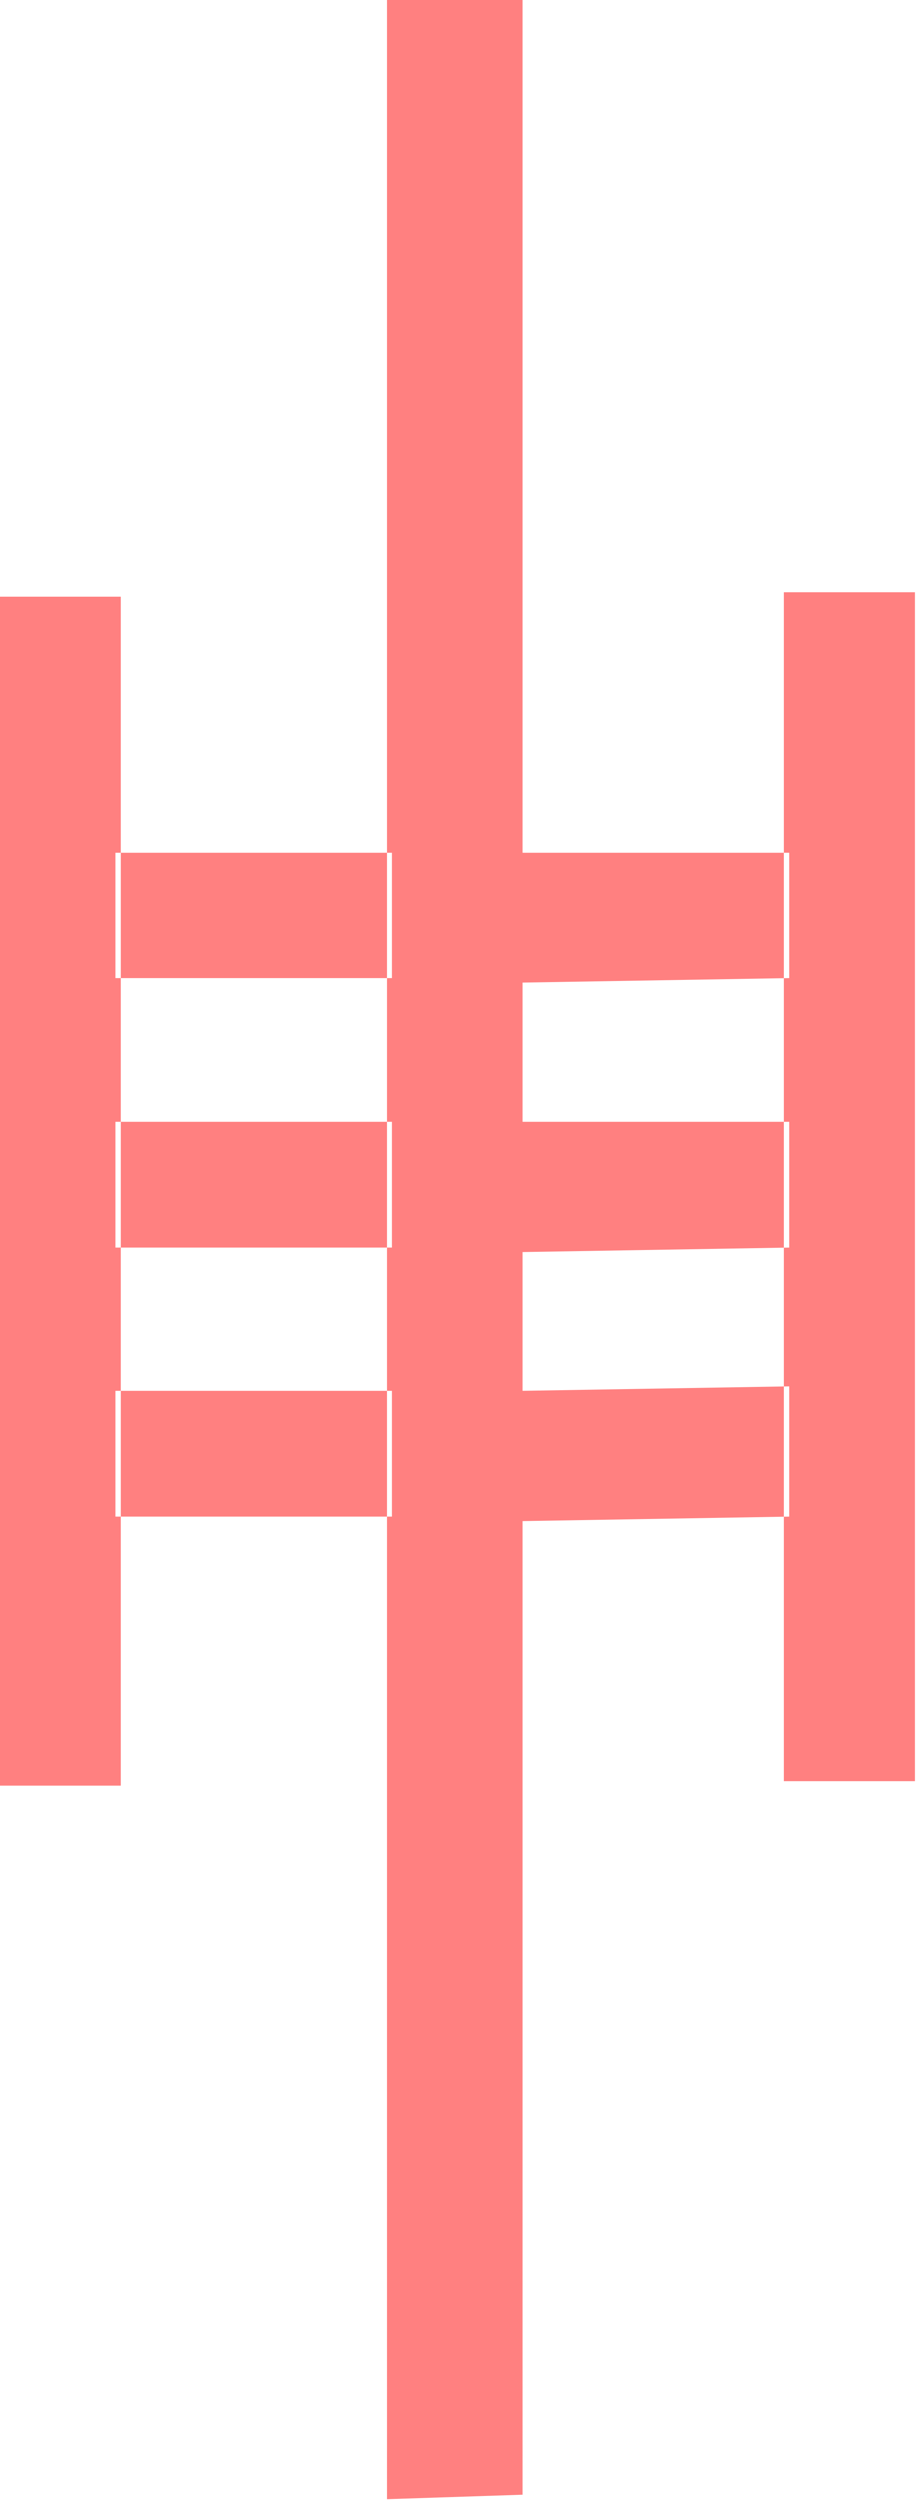 <?xml version="1.0" encoding="UTF-8" standalone="no"?>
<svg
   xmlns:dc="http://purl.org/dc/elements/1.1/"
   xmlns:cc="http://creativecommons.org/ns#"
   xmlns:rdf="http://www.w3.org/1999/02/22-rdf-syntax-ns#"
   xmlns:svg="http://www.w3.org/2000/svg"
   xmlns="http://www.w3.org/2000/svg"
   id="svg7"
   height="59.05mm"
   width="21.67mm"
   version="1.0">
  <defs
     id="defs3">
    <pattern
       y="0"
       x="0"
       height="6"
       width="6"
       patternUnits="userSpaceOnUse"
       id="EMFhbasepattern" />
  </defs>
  <path
     id="path5"
     d="  M 0,53.266   L 10.789,53.266   L 10.789,159.4   L 0,159.4   L 0,53.266  z    M 35.005,87.312   L 35.005,76.123   L 10.31,76.123   L 10.31,87.312   L 35.005,87.312   L 35.005,87.312  z    M 35.005,111.368   L 35.005,100.139   L 10.31,100.139   L 10.31,111.368   L 35.005,111.368  z    M 35.005,135.384   L 35.005,124.155   L 10.31,124.155   L 10.31,135.384   L 35.005,135.384  z    M 46.673,0   L 46.673,222.696   L 34.565,223.096   L 34.565,0   L 46.673,0  z    M 70.489,87.312   L 70.489,76.123   L 46.673,76.123   L 46.673,87.712   L 70.489,87.312  z    M 70.489,111.368   L 70.489,100.139   L 46.673,100.139   L 46.673,111.768   L 70.489,111.368  z    M 70.489,135.384   L 70.489,123.756   L 46.673,124.155   L 46.673,135.784   L 70.489,135.384  z    M 70.01,52.867   L 81.718,52.867   L 81.718,159   L 70.01,159   L 70.01,52.867  z   "
     style="fill:#ff8080;fill-rule:evenodd;fill-opacity:1;stroke:none;" />
</svg>

